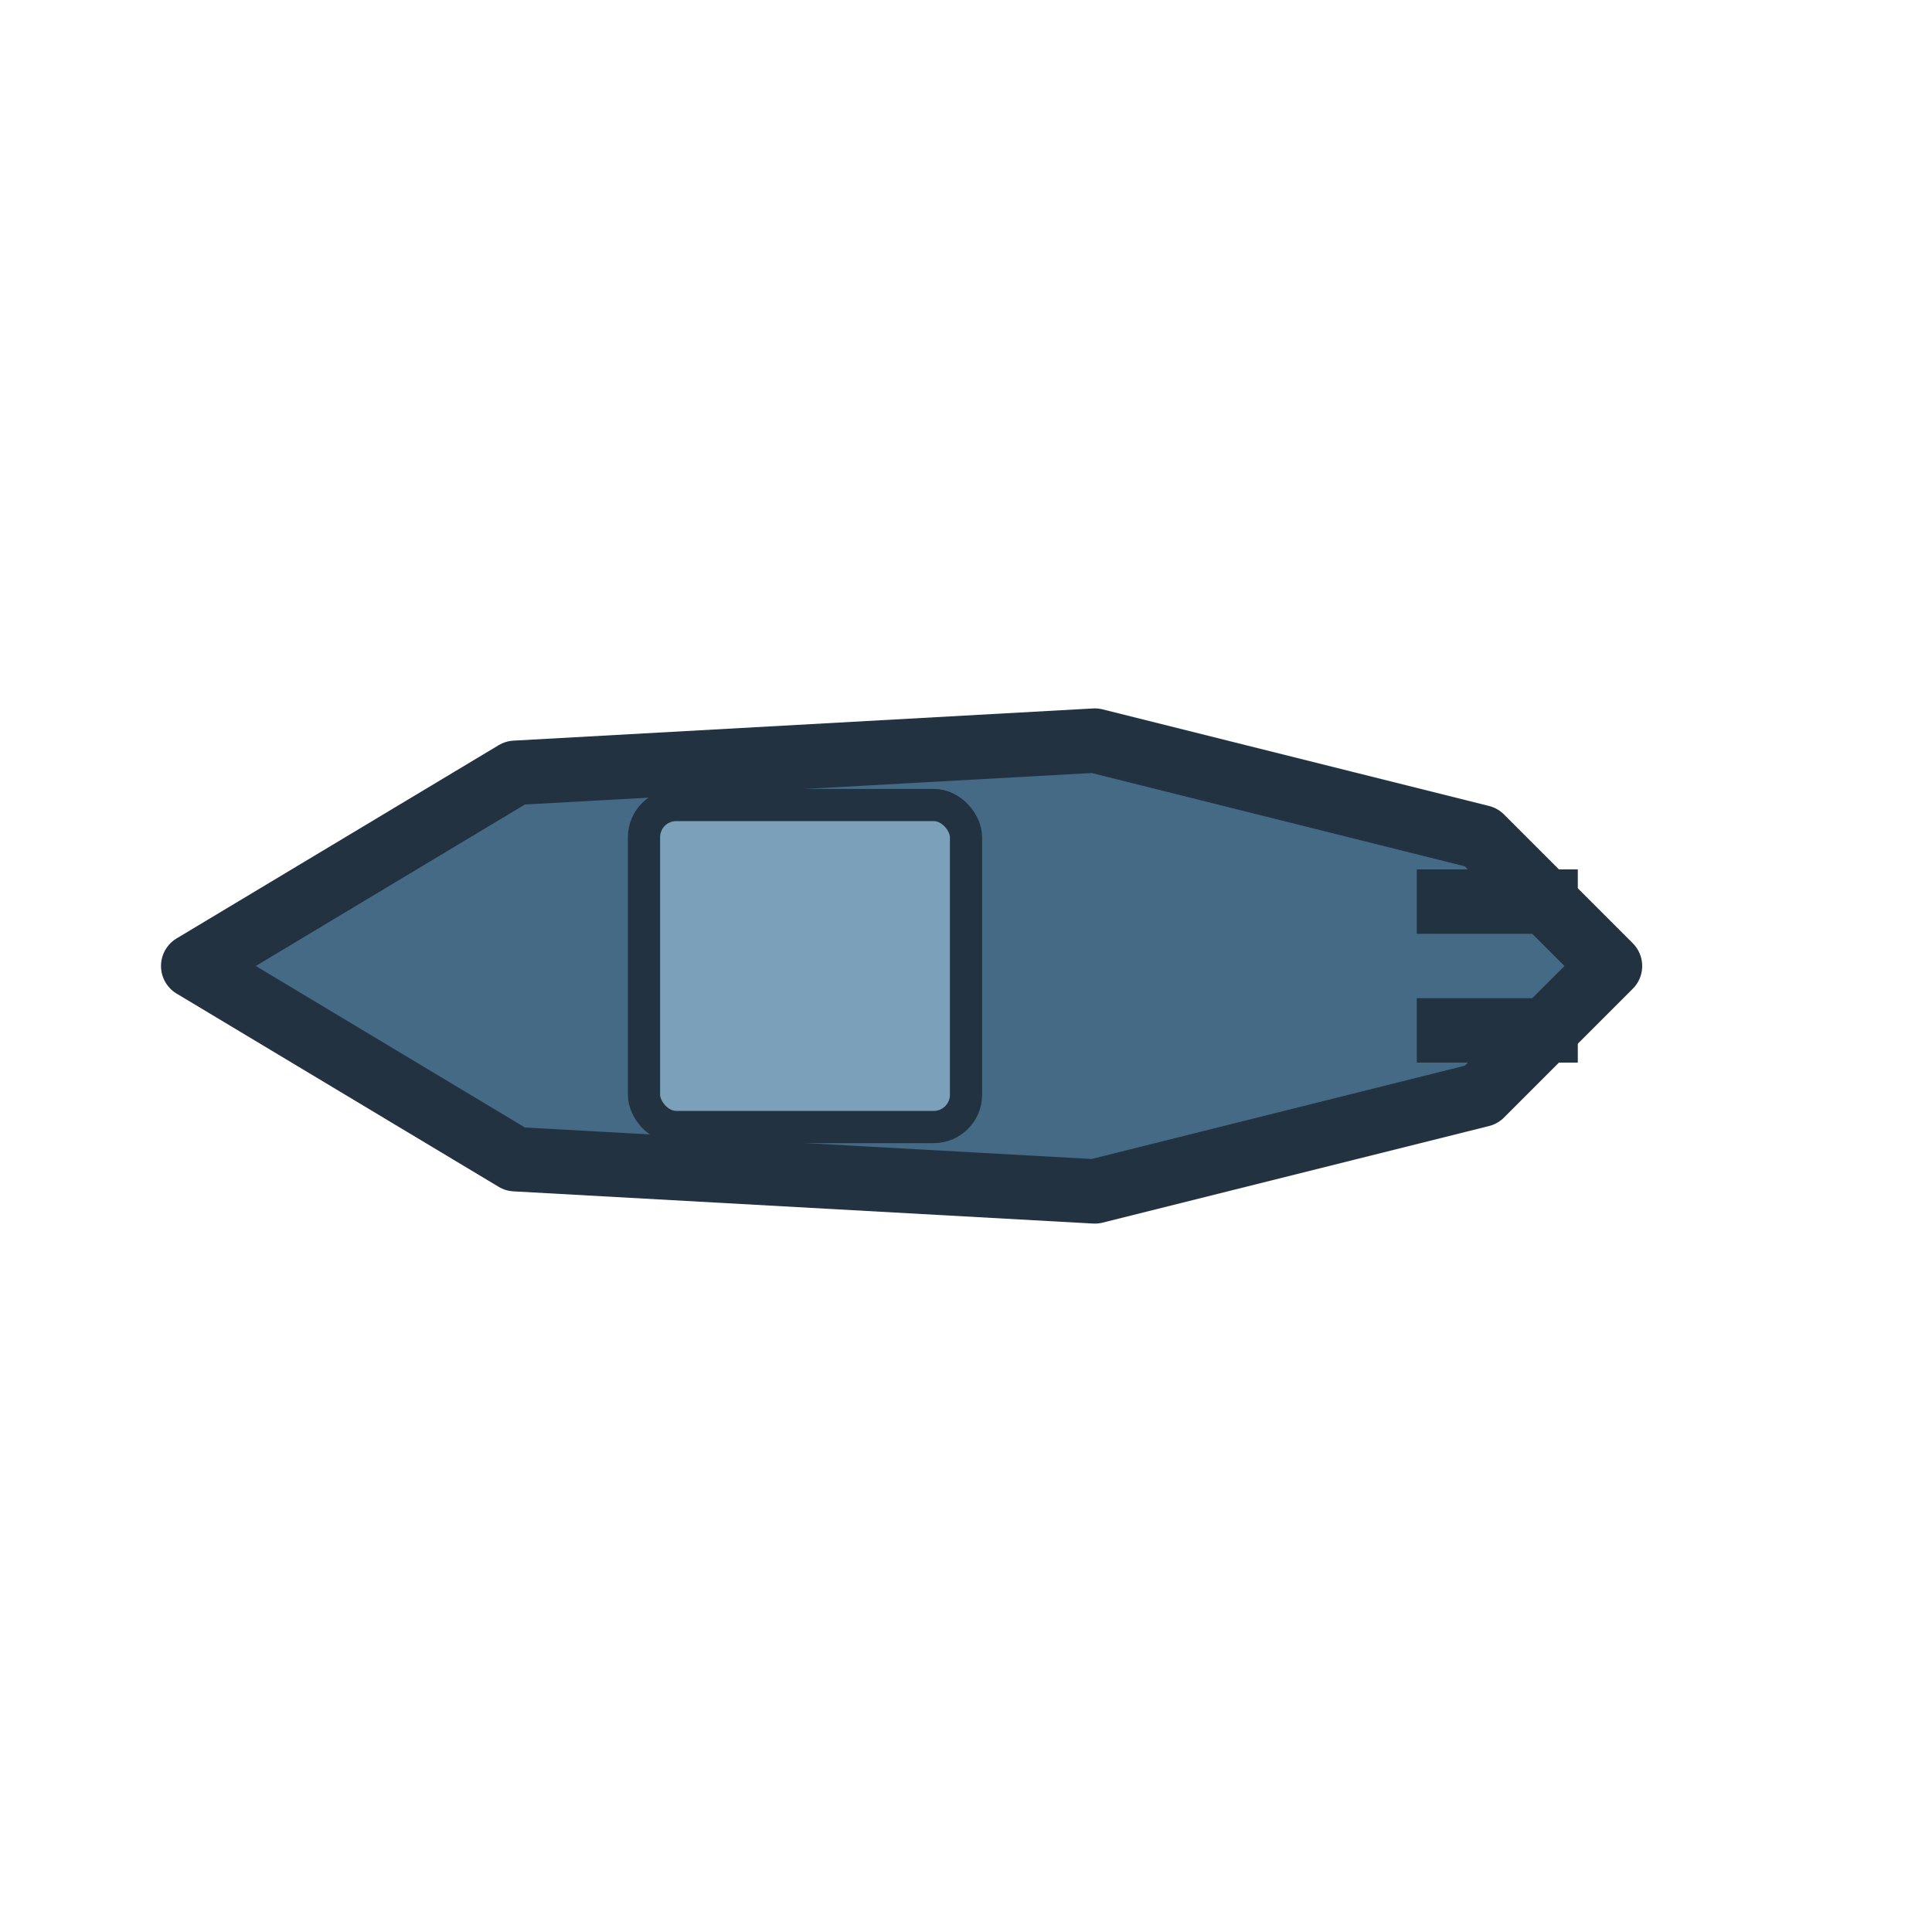 <svg xmlns="http://www.w3.org/2000/svg" viewBox="0 0 60 60">
  <!-- Torpedo boat top-down -->
  <polygon points="6,30 16,24 34,23 46,26 50,30 46,34 34,37 16,36" fill="#446a86" stroke="#223241" stroke-width="2" stroke-linejoin="round"/>
  <rect x="20" y="25" width="10" height="10" rx="1" fill="#7aa1b9" stroke="#223241" stroke-width="1"/>
  <!-- Torpedo tubes (stylized) -->
  <line x1="44" y1="28" x2="49" y2="28" stroke="#223241" stroke-width="2"/>
  <line x1="44" y1="32" x2="49" y2="32" stroke="#223241" stroke-width="2"/>
</svg>
